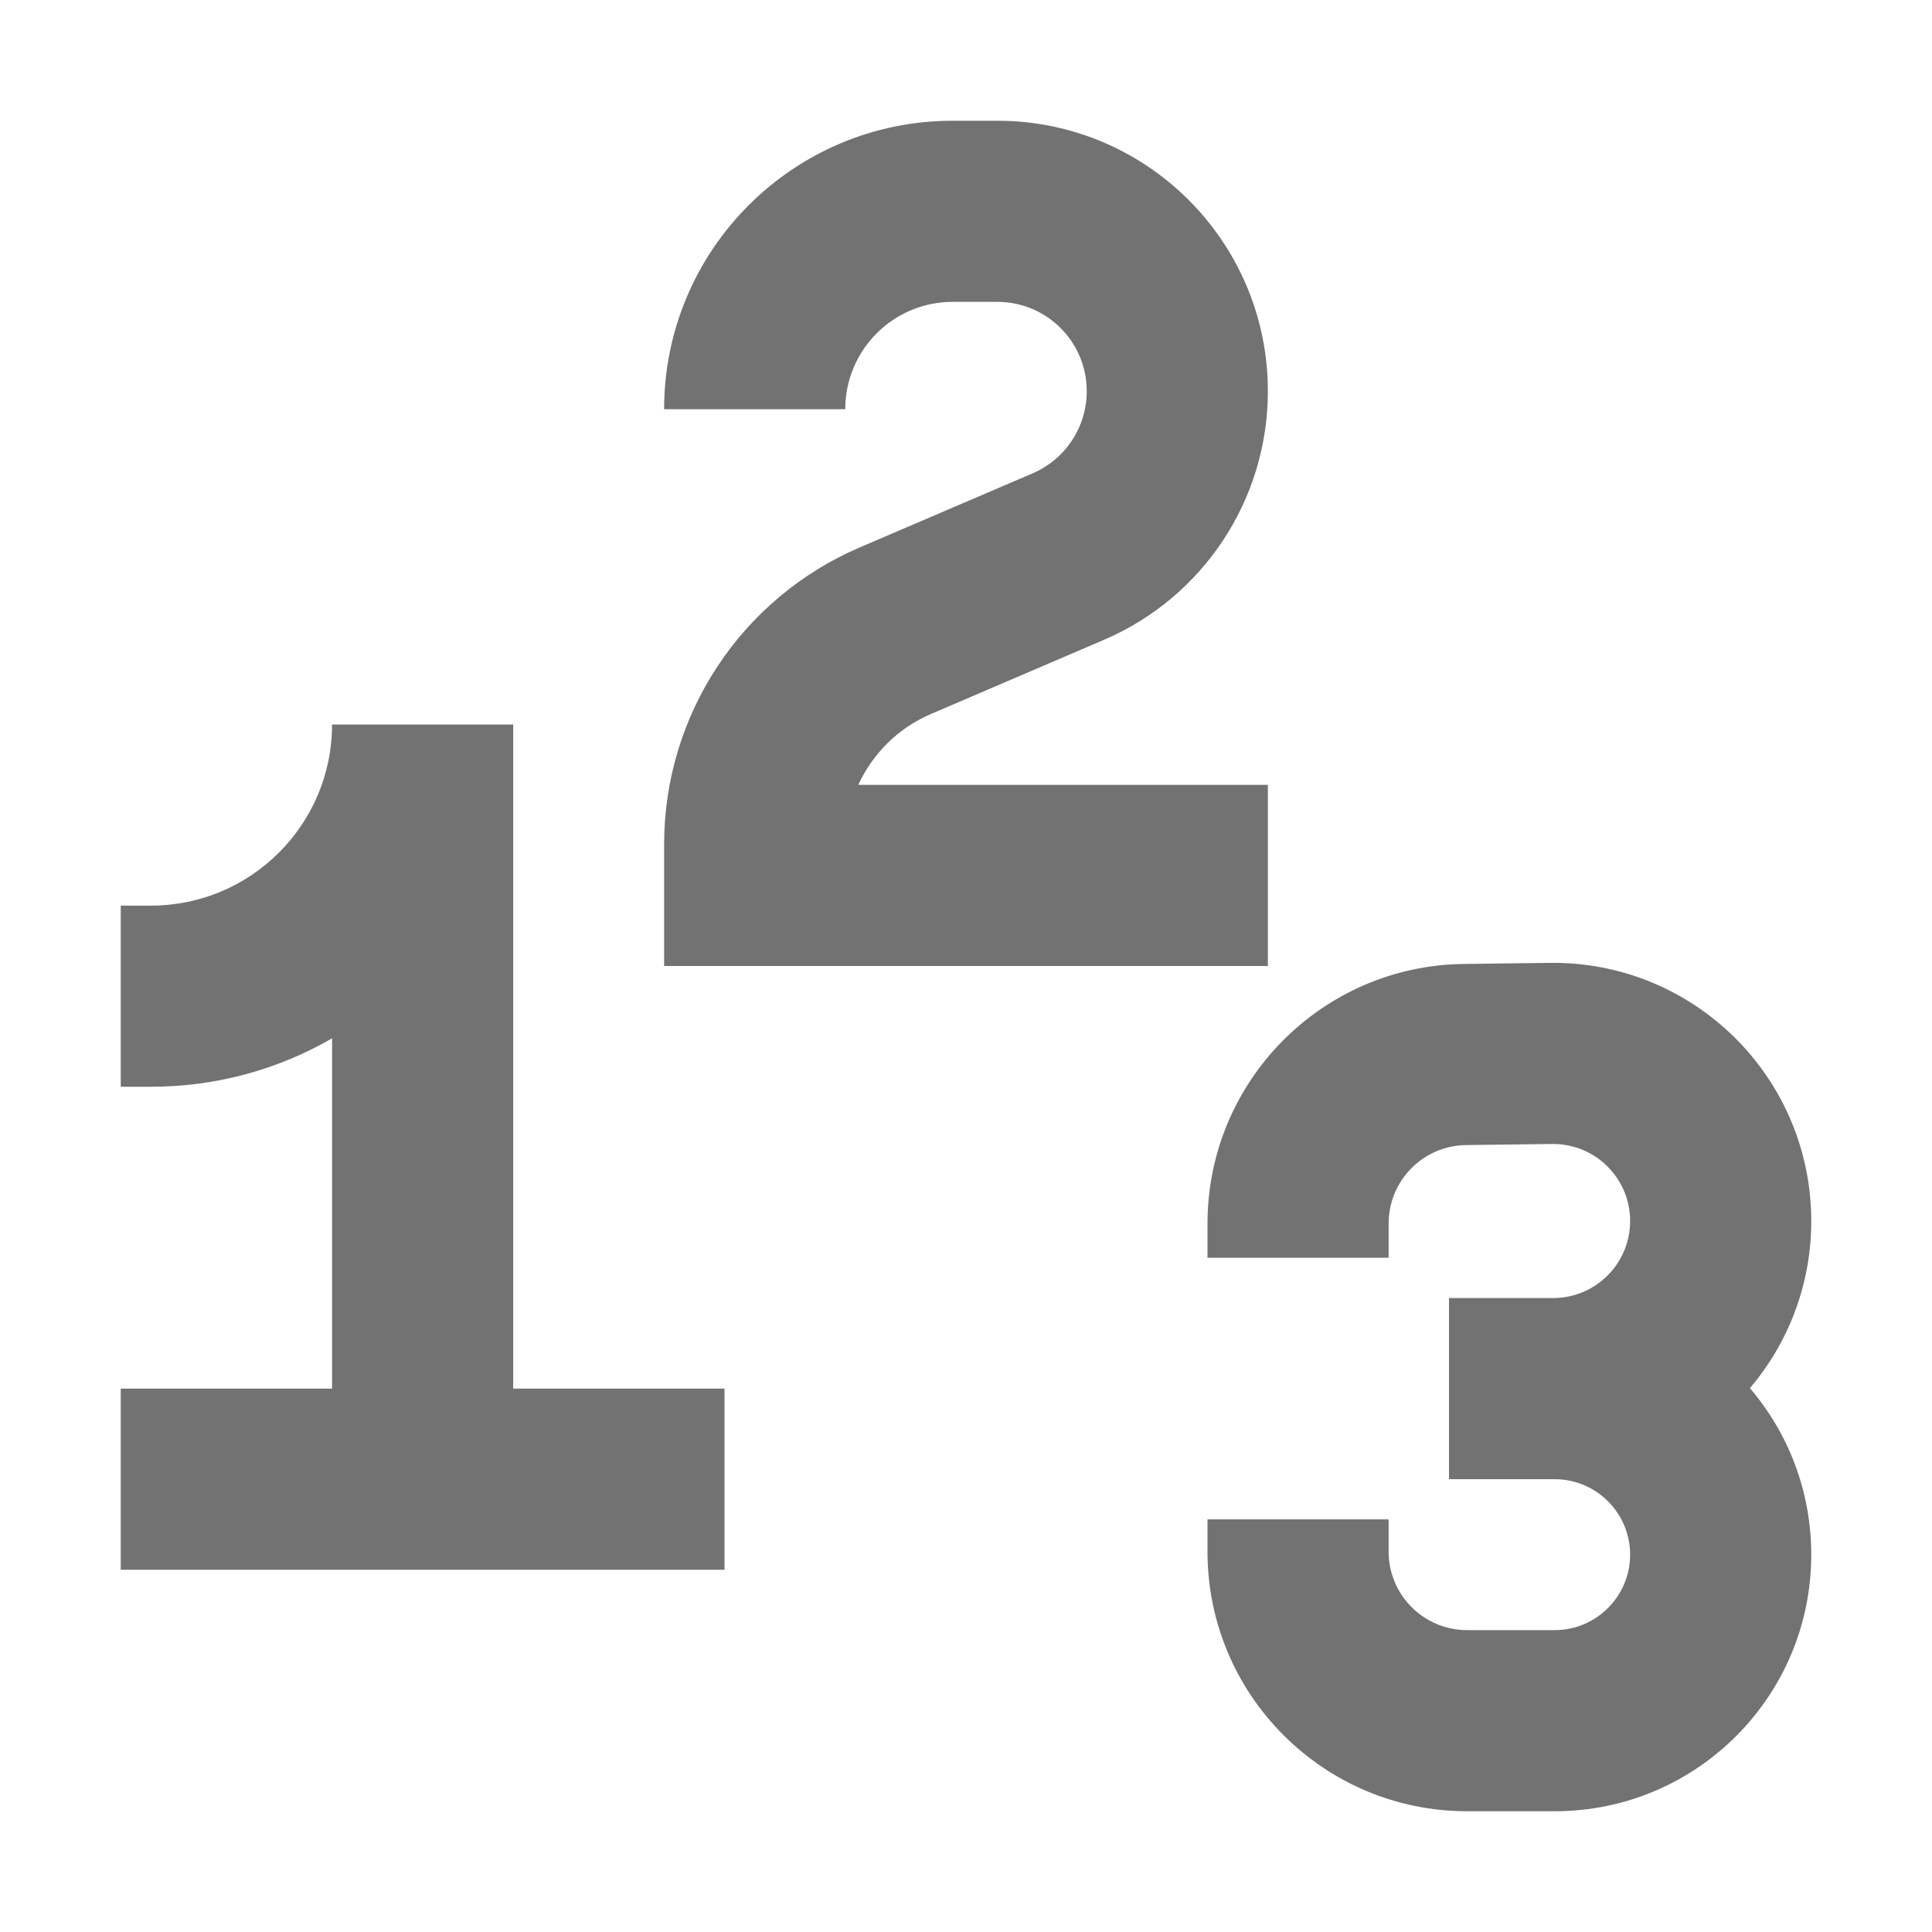 <svg width="16" height="16" viewBox="0 0 16 16" fill="none" xmlns="http://www.w3.org/2000/svg">
<path d="M7.889 1C6.57 1 5.5 2.07 5.5 3.389H7C7 2.898 7.398 2.5 7.889 2.5H8.26C8.669 2.5 9 2.831 9 3.24C9 3.536 8.824 3.803 8.552 3.92L7.121 4.533C6.138 4.954 5.5 5.921 5.5 6.992V8H10.5V6.5H7.108C7.227 6.241 7.439 6.028 7.712 5.912L9.142 5.299C9.966 4.946 10.5 4.136 10.5 3.24C10.5 2.003 9.497 1 8.26 1H7.889Z" fill="#727272"/>
<path d="M2.75 6C2.75 6.828 2.078 7.5 1.25 7.5H1V9H1.25C1.796 9 2.309 8.854 2.75 8.599V11.5H1V13H6V11.5H4.25V6H2.75Z" fill="#727272"/>
<path d="M10 12.85C10 14.037 10.963 15 12.15 15H12.875C14.049 15 15 14.049 15 12.875C15 12.349 14.809 11.867 14.492 11.496C14.814 11.117 15.006 10.624 15 10.088C14.986 8.906 14.017 7.96 12.836 7.974L12.123 7.983C10.947 7.997 10 8.956 10 10.133V10.416H11.5V10.133C11.5 9.777 11.786 9.487 12.142 9.483L12.854 9.474C13.207 9.47 13.496 9.752 13.5 10.105C13.504 10.46 13.217 10.75 12.862 10.75H12V12.25L12.875 12.25C13.22 12.25 13.5 12.53 13.5 12.875C13.5 13.22 13.22 13.5 12.875 13.5H12.15C11.791 13.5 11.5 13.209 11.5 12.85V12.583H10V12.85Z" fill="#727272"/>
</svg>
